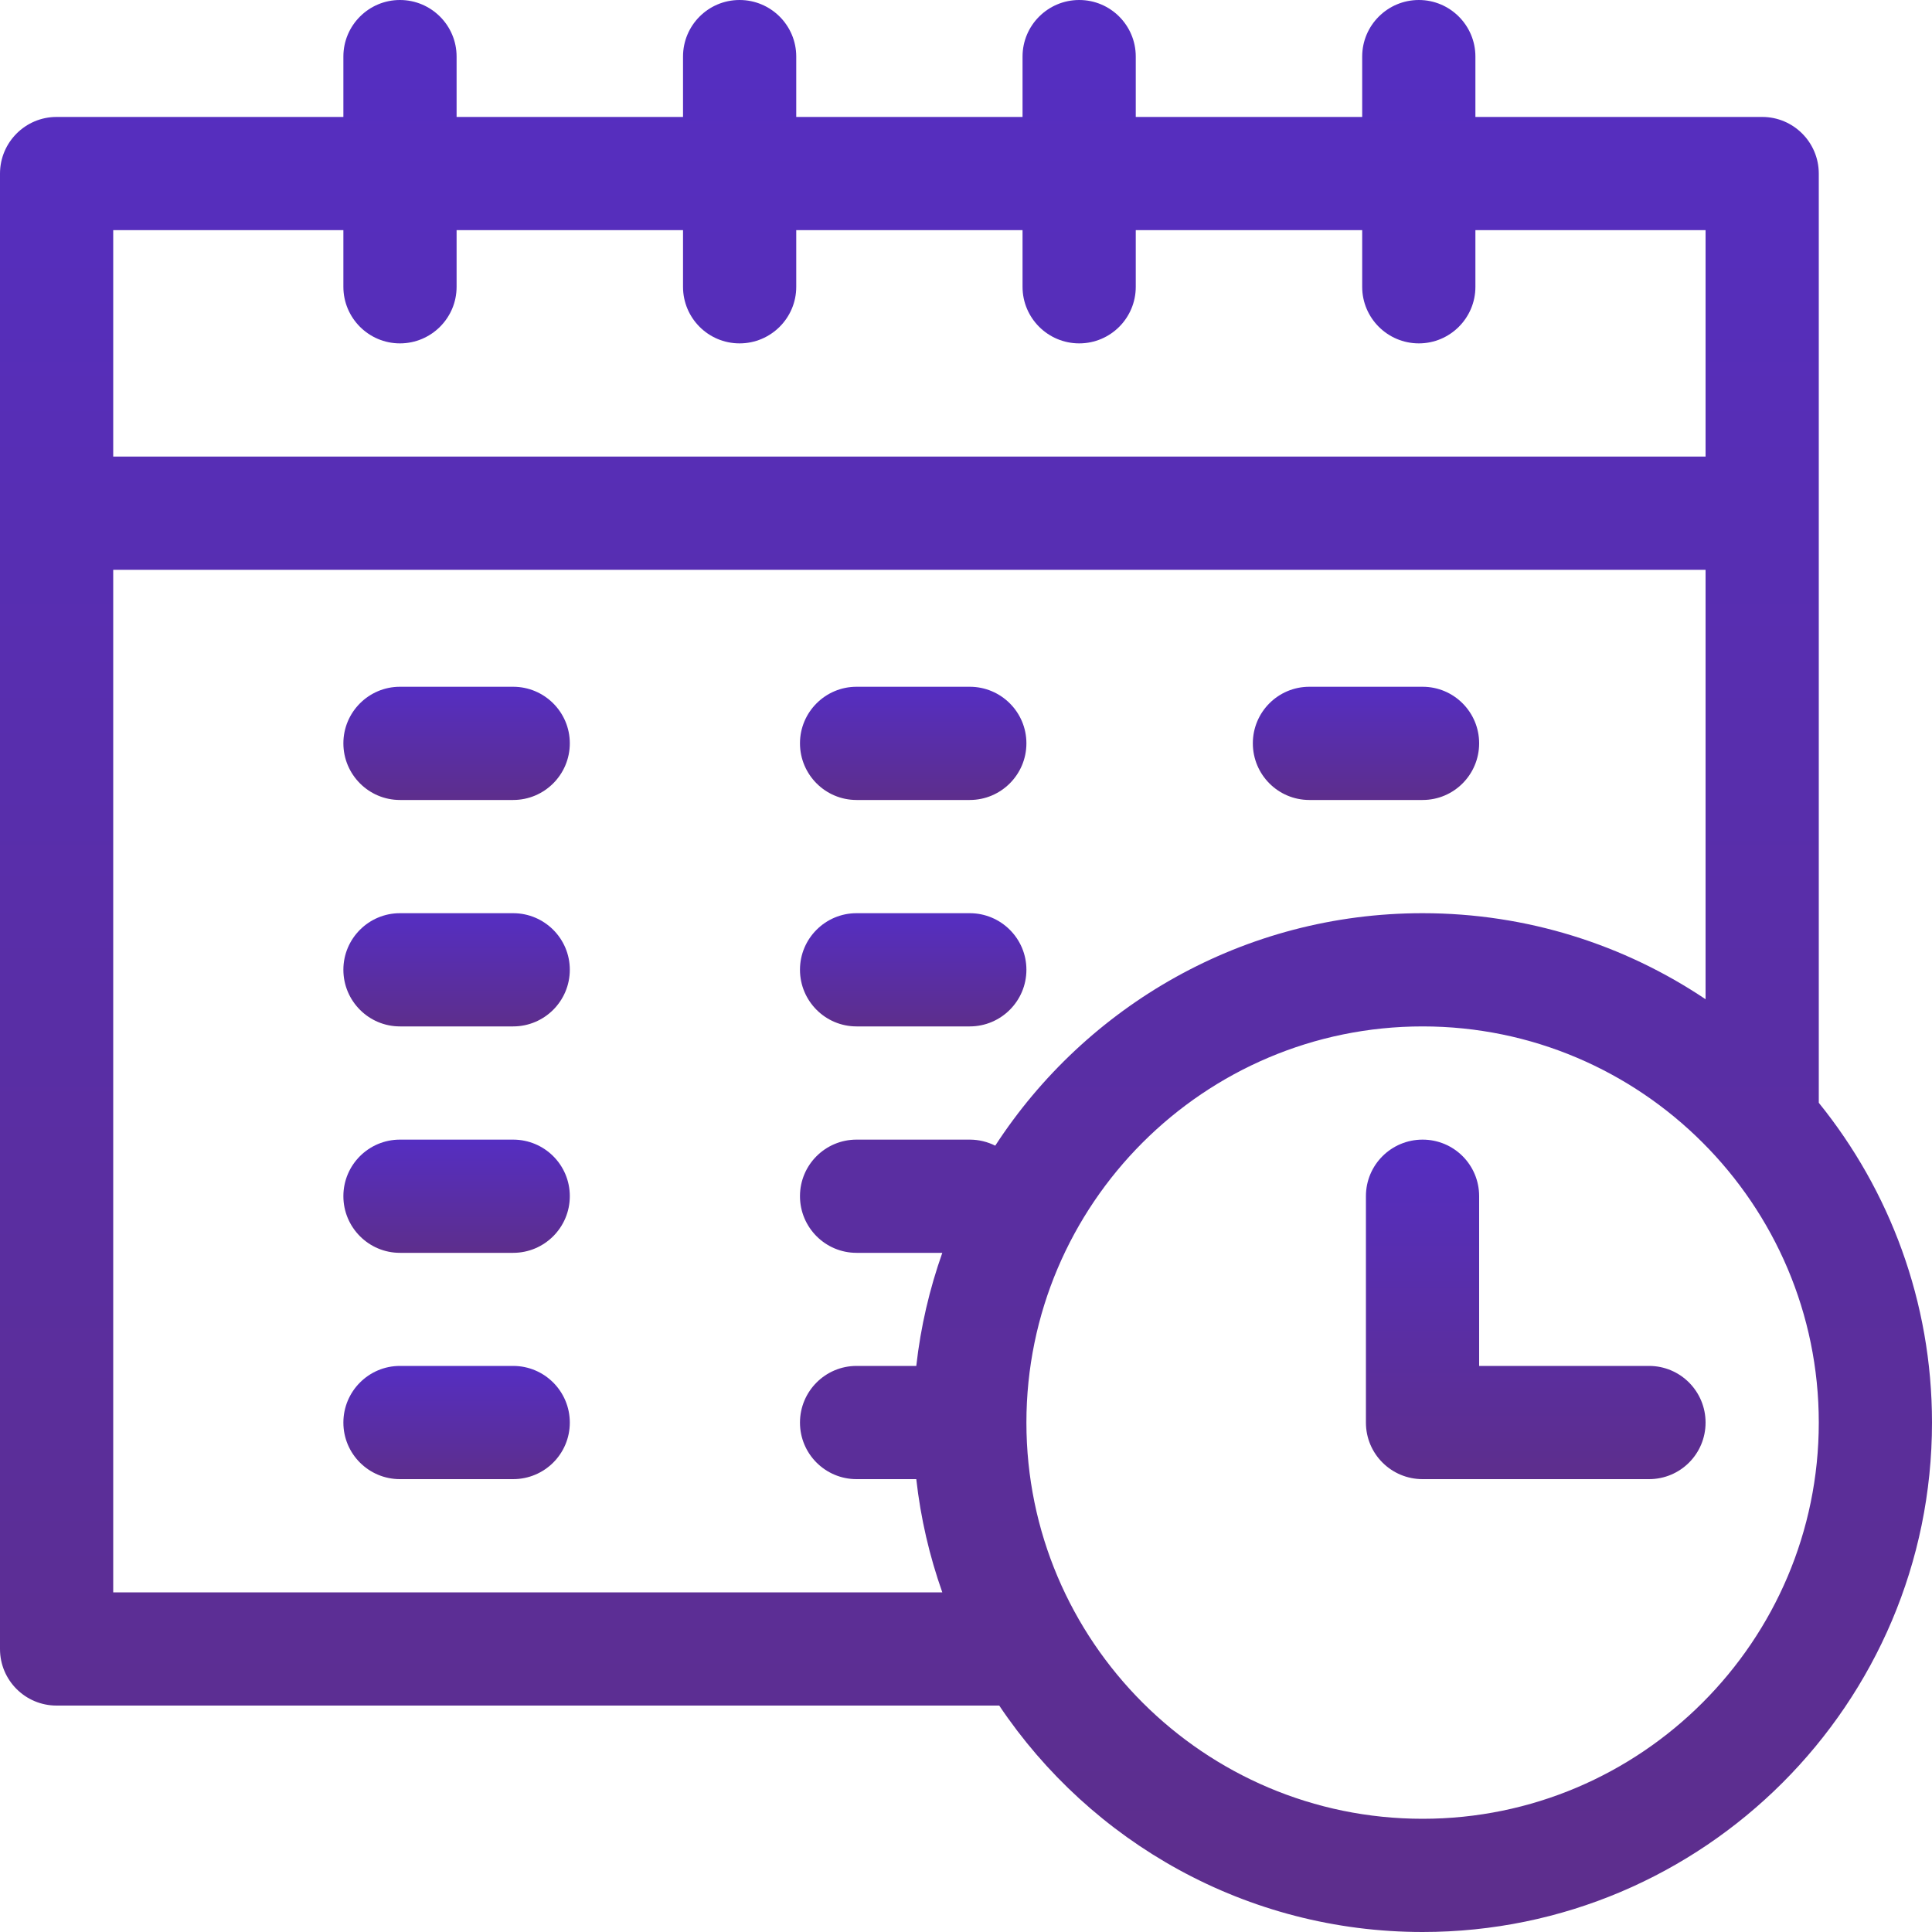 <svg width="15" height="15" viewBox="0 0 15 15" fill="none" xmlns="http://www.w3.org/2000/svg">
<path d="M14.121 8.562V1.348C14.121 1.105 13.924 0.908 13.682 0.908H11.455V0.439C11.455 0.197 11.258 0 11.016 0C10.773 0 10.576 0.197 10.576 0.439V0.908H8.818V0.439C8.818 0.197 8.622 0 8.379 0C8.136 0 7.939 0.197 7.939 0.439V0.908H6.182V0.439C6.182 0.197 5.985 0 5.742 0C5.499 0 5.303 0.197 5.303 0.439V0.908H3.545V0.439C3.545 0.197 3.348 0 3.105 0C2.863 0 2.666 0.197 2.666 0.439V0.908H0.439C0.197 0.908 0 1.105 0 1.348V12.803C0 13.046 0.197 13.242 0.439 13.242H7.758C8.468 14.301 9.677 15 11.045 15C13.226 15 15 13.226 15 11.045C15 10.105 14.67 9.241 14.121 8.562ZM2.666 1.787V2.227C2.666 2.469 2.863 2.666 3.105 2.666C3.348 2.666 3.545 2.469 3.545 2.227V1.787H5.303V2.227C5.303 2.469 5.499 2.666 5.742 2.666C5.985 2.666 6.182 2.469 6.182 2.227V1.787H7.939V2.227C7.939 2.469 8.136 2.666 8.379 2.666C8.622 2.666 8.818 2.469 8.818 2.227V1.787H10.576V2.227C10.576 2.469 10.773 2.666 11.016 2.666C11.258 2.666 11.455 2.469 11.455 2.227V1.787H13.242V3.545H0.879V1.787H2.666ZM0.879 12.363V4.424H13.242V7.758C12.613 7.336 11.857 7.09 11.045 7.09C9.656 7.09 8.433 7.809 7.727 8.895C7.667 8.865 7.6 8.848 7.529 8.848H6.65C6.408 8.848 6.211 9.044 6.211 9.287C6.211 9.53 6.408 9.727 6.65 9.727H7.316C7.217 10.007 7.148 10.301 7.114 10.605H6.65C6.408 10.605 6.211 10.802 6.211 11.045C6.211 11.288 6.408 11.484 6.65 11.484H7.114C7.148 11.789 7.217 12.083 7.316 12.363H0.879ZM11.045 14.121C9.349 14.121 7.969 12.741 7.969 11.045C7.969 9.349 9.349 7.969 11.045 7.969C12.741 7.969 14.121 9.349 14.121 11.045C14.121 12.741 12.741 14.121 11.045 14.121Z" fill="url(#paint0_linear)"/>
<path d="M12.803 10.605H11.484V9.287C11.484 9.044 11.288 8.848 11.045 8.848C10.802 8.848 10.605 9.044 10.605 9.287V11.045C10.605 11.288 10.802 11.484 11.045 11.484H12.803C13.046 11.484 13.242 11.288 13.242 11.045C13.242 10.802 13.046 10.605 12.803 10.605Z" fill="url(#paint1_linear)"/>
<path d="M3.984 5.332H3.105C2.863 5.332 2.666 5.529 2.666 5.771C2.666 6.014 2.863 6.211 3.105 6.211H3.984C4.227 6.211 4.424 6.014 4.424 5.771C4.424 5.529 4.227 5.332 3.984 5.332Z" fill="url(#paint2_linear)"/>
<path d="M3.984 7.09H3.105C2.863 7.09 2.666 7.287 2.666 7.529C2.666 7.772 2.863 7.969 3.105 7.969H3.984C4.227 7.969 4.424 7.772 4.424 7.529C4.424 7.287 4.227 7.09 3.984 7.09Z" fill="url(#paint3_linear)"/>
<path d="M3.984 8.848H3.105C2.863 8.848 2.666 9.044 2.666 9.287C2.666 9.53 2.863 9.727 3.105 9.727H3.984C4.227 9.727 4.424 9.53 4.424 9.287C4.424 9.044 4.227 8.848 3.984 8.848Z" fill="url(#paint4_linear)"/>
<path d="M6.65 6.211H7.529C7.772 6.211 7.969 6.014 7.969 5.771C7.969 5.529 7.772 5.332 7.529 5.332H6.65C6.408 5.332 6.211 5.529 6.211 5.771C6.211 6.014 6.408 6.211 6.65 6.211Z" fill="url(#paint5_linear)"/>
<path d="M6.65 7.969H7.529C7.772 7.969 7.969 7.772 7.969 7.529C7.969 7.287 7.772 7.09 7.529 7.09H6.65C6.408 7.09 6.211 7.287 6.211 7.529C6.211 7.772 6.408 7.969 6.65 7.969Z" fill="url(#paint6_linear)"/>
<path d="M3.984 10.605H3.105C2.863 10.605 2.666 10.802 2.666 11.045C2.666 11.288 2.863 11.484 3.105 11.484H3.984C4.227 11.484 4.424 11.288 4.424 11.045C4.424 10.802 4.227 10.605 3.984 10.605Z" fill="url(#paint7_linear)"/>
<path d="M10.166 6.211H11.045C11.288 6.211 11.484 6.014 11.484 5.771C11.484 5.529 11.288 5.332 11.045 5.332H10.166C9.923 5.332 9.727 5.529 9.727 5.771C9.727 6.014 9.923 6.211 10.166 6.211Z" fill="url(#paint8_linear)"/>
<defs>
<linearGradient id="paint0_linear" x1="7.5" y1="0" x2="7.5" y2="15" gradientUnits="userSpaceOnUse">
<stop stop-color="#552EC2"/>
<stop offset="1" stop-color="#5D2E8C"/>
</linearGradient>
<linearGradient id="paint1_linear" x1="11.924" y1="8.848" x2="11.924" y2="11.484" gradientUnits="userSpaceOnUse">
<stop stop-color="#552EC2"/>
<stop offset="1" stop-color="#5D2E8C"/>
</linearGradient>
<linearGradient id="paint2_linear" x1="3.545" y1="5.332" x2="3.545" y2="6.211" gradientUnits="userSpaceOnUse">
<stop stop-color="#552EC2"/>
<stop offset="1" stop-color="#5D2E8C"/>
</linearGradient>
<linearGradient id="paint3_linear" x1="3.545" y1="7.09" x2="3.545" y2="7.969" gradientUnits="userSpaceOnUse">
<stop stop-color="#552EC2"/>
<stop offset="1" stop-color="#5D2E8C"/>
</linearGradient>
<linearGradient id="paint4_linear" x1="3.545" y1="8.848" x2="3.545" y2="9.727" gradientUnits="userSpaceOnUse">
<stop stop-color="#552EC2"/>
<stop offset="1" stop-color="#5D2E8C"/>
</linearGradient>
<linearGradient id="paint5_linear" x1="7.09" y1="5.332" x2="7.09" y2="6.211" gradientUnits="userSpaceOnUse">
<stop stop-color="#552EC2"/>
<stop offset="1" stop-color="#5D2E8C"/>
</linearGradient>
<linearGradient id="paint6_linear" x1="7.09" y1="7.09" x2="7.09" y2="7.969" gradientUnits="userSpaceOnUse">
<stop stop-color="#552EC2"/>
<stop offset="1" stop-color="#5D2E8C"/>
</linearGradient>
<linearGradient id="paint7_linear" x1="3.545" y1="10.605" x2="3.545" y2="11.484" gradientUnits="userSpaceOnUse">
<stop stop-color="#552EC2"/>
<stop offset="1" stop-color="#5D2E8C"/>
</linearGradient>
<linearGradient id="paint8_linear" x1="10.605" y1="5.332" x2="10.605" y2="6.211" gradientUnits="userSpaceOnUse">
<stop stop-color="#552EC2"/>
<stop offset="1" stop-color="#5D2E8C"/>
</linearGradient>
</defs>
</svg>
